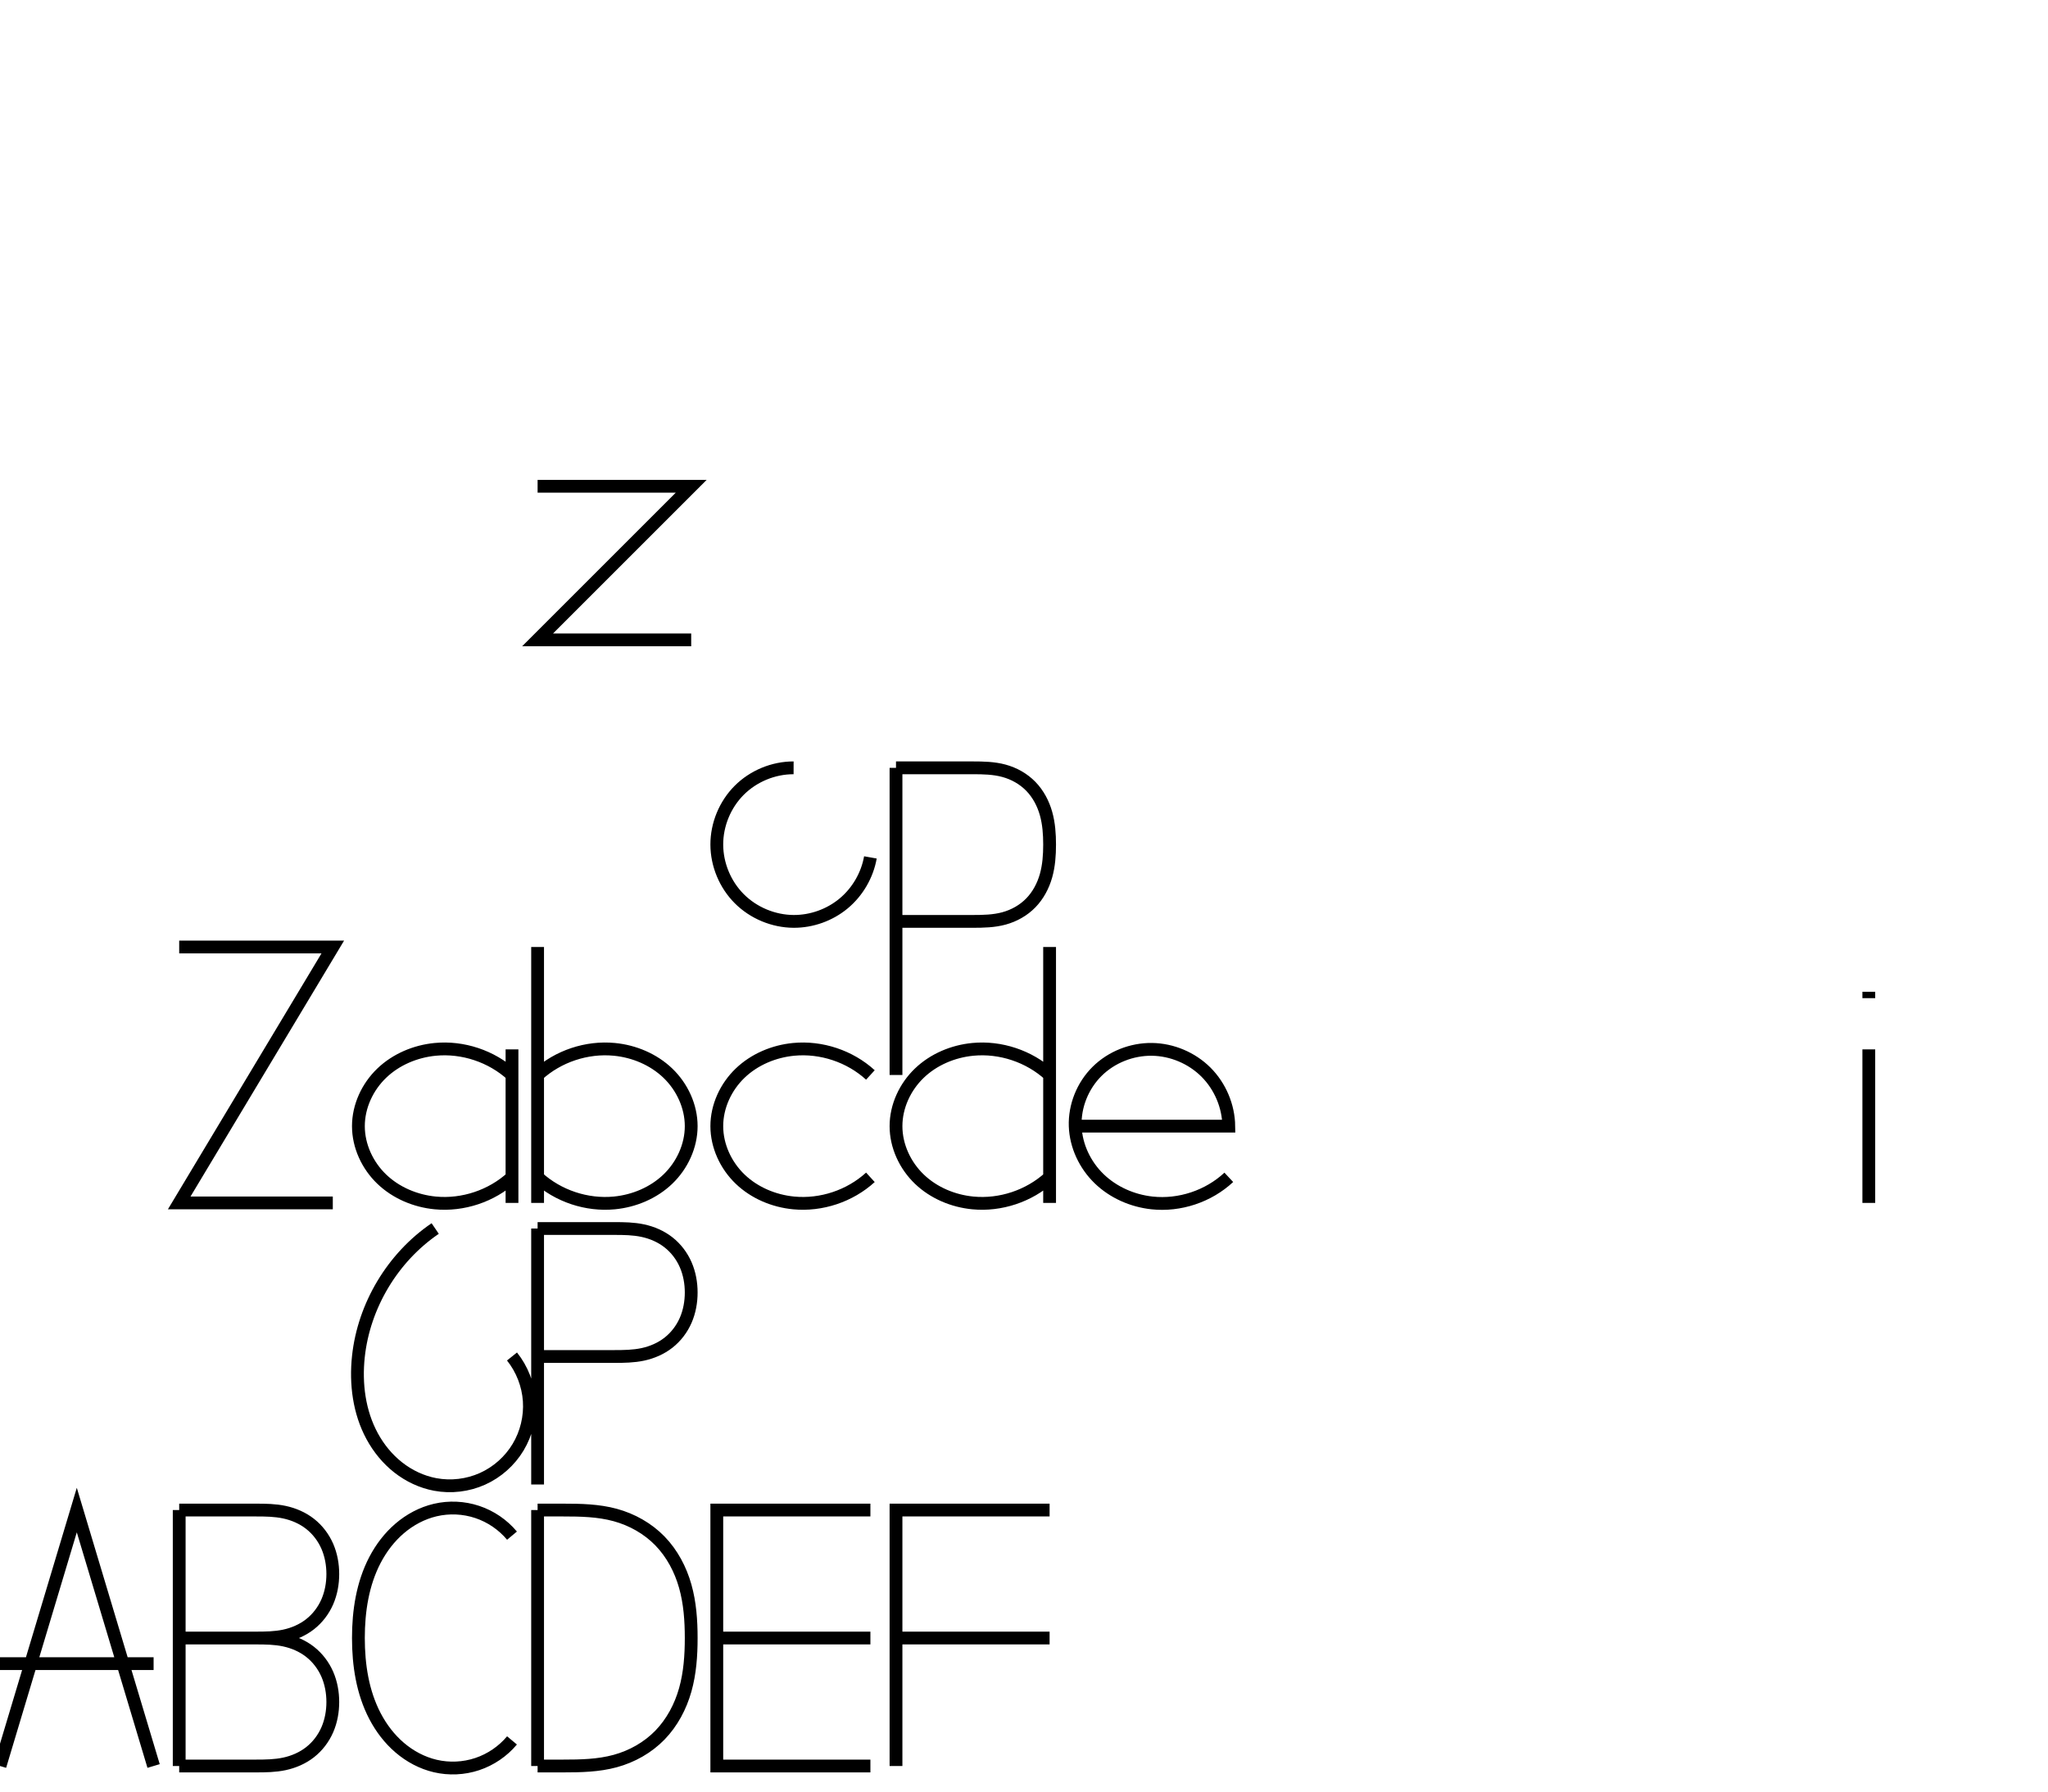 <svg xmlns='http://www.w3.org/2000/svg' viewBox='0 0 8000 7000' > <g id='layer1'><path d='M 0,0
L 300,1000
L 600,0

M 0,400
L 600,400


M 700,0
L 700,1000

M 700,1000
L 1000,1000
C 1037.133,1000 1074.555,999.513 1110.867,991.745
C 1147.179,983.977 1182.145,968.885 1211.352,945.953
C 1240.558,923.021 1263.68,892.55 1278.511,858.507
C 1293.343,824.464 1300,787.133 1300,750
C 1300,712.867 1293.343,675.536 1278.511,641.493
C 1263.68,607.45 1240.558,576.979 1211.352,554.047
C 1182.145,531.115 1147.179,516.023 1110.867,508.255
C 1074.555,500.487 1037.133,500 1000,500
L 700,500

M 700,500
L 1000,500
C 1037.133,500 1074.555,499.513 1110.867,491.745
C 1147.179,483.977 1182.145,468.885 1211.352,445.953
C 1240.558,423.021 1263.68,392.55 1278.511,358.507
C 1293.343,324.464 1300,287.133 1300,250
C 1300,212.867 1293.343,175.536 1278.511,141.493
C 1263.68,107.45 1240.558,76.979 1211.352,54.047
C 1182.145,31.115 1147.179,16.023 1110.867,8.255
C 1074.555,0.487 1037.133,2.655429689678816E-11 1000,0
L 700,0


M 2000,900
C 1964.416,942.577 1916.826,975.008 1864.185,992.555
C 1811.544,1010.102 1754.013,1012.711 1700,1000
C 1648.893,987.973 1601.305,962.473 1561.394,928.361
C 1521.482,894.25 1489.143,851.674 1464.822,805.143
C 1416.182,712.082 1400,605.006 1400,500
C 1400,394.994 1416.182,287.918 1464.822,194.857
C 1489.143,148.326 1521.482,105.75 1561.394,71.639
C 1601.305,37.527 1648.893,12.027 1700,0
C 1754.013,-12.711 1811.544,-10.102 1864.185,7.445
C 1916.826,24.992 1964.416,57.423 2000,100


M 2100,0
L 2100,1000

M 2100,1000
L 2200,1000
C 2268.198,1000 2337.216,998.638 2403.011,980.695
C 2468.805,962.752 2530.361,928.238 2577.869,879.31
C 2625.377,830.383 2658.207,768.241 2676.706,702.6
C 2695.206,636.959 2700,568.198 2700,500
C 2700,431.802 2695.206,363.041 2676.706,297.4
C 2658.207,231.759 2625.377,169.617 2577.869,120.69
C 2530.361,71.762 2468.805,37.248 2403.011,19.305
C 2337.216,1.362 2268.198,5.425183607498281E-10 2200,0
L 2100,0


M 3400,1000
L 2800,1000
L 2800,0
L 3400,0

M 2800,500
L 3400,500


M 4100,1000
L 3500,1000
L 3500,0

M 3500,500
L 4100,500


















M 1700,2100
C 1534.165,1987.179 1421.508,1799.417 1400,1600
C 1388.534,1493.692 1402.721,1382.698 1453.67,1288.693
C 1479.144,1241.69 1513.622,1199.38 1555.685,1166.381
C 1597.748,1133.382 1647.451,1109.839 1700,1100
C 1761.92,1088.407 1827.33,1096.213 1884.783,1122.052
C 1942.236,1147.892 1991.476,1191.649 2023.887,1245.668
C 2056.298,1299.687 2071.736,1363.726 2067.499,1426.579
C 2063.262,1489.433 2039.368,1550.82 2000,1600


M 2100,1100
L 2100,2100

M 2100,2100
L 2400,2100
C 2437.133,2100 2474.555,2099.513 2510.867,2091.745
C 2547.179,2083.977 2582.145,2068.885 2611.352,2045.953
C 2640.558,2023.021 2663.68,1992.55 2678.511,1958.507
C 2693.343,1924.464 2700,1887.133 2700,1850
C 2700,1812.867 2693.343,1775.536 2678.511,1741.493
C 2663.68,1707.45 2640.558,1676.979 2611.352,1654.047
C 2582.145,1631.115 2547.179,1616.023 2510.867,1608.255
C 2474.555,1600.487 2437.133,1600 2400,1600
L 2100,1600




















M 700,3200
L 1300,3200
L 700,2200
L 1300,2200


M 2000,2800
L 2000,2200

M 2000,2700
C 1919.842,2773.192 1808.041,2810.459 1700,2800
C 1622.8,2792.527 1547.334,2760.838 1491.326,2707.184
C 1435.318,2653.529 1400,2577.561 1400,2500
C 1400,2422.439 1435.318,2346.471 1491.326,2292.816
C 1547.334,2239.162 1622.8,2207.473 1700,2200
C 1808.041,2189.541 1919.842,2226.808 2000,2300


M 2100,2200
L 2100,3200

M 2100,2700
C 2180.158,2773.192 2291.959,2810.459 2400,2800
C 2477.2,2792.527 2552.666,2760.838 2608.674,2707.184
C 2664.682,2653.529 2700,2577.561 2700,2500
C 2700,2422.439 2664.682,2346.471 2608.674,2292.816
C 2552.666,2239.162 2477.2,2207.473 2400,2200
C 2291.959,2189.541 2180.158,2226.808 2100,2300


M 3400,2700
C 3319.842,2773.192 3208.041,2810.459 3100,2800
C 3022.8,2792.527 2947.334,2760.838 2891.326,2707.184
C 2835.318,2653.529 2800,2577.561 2800,2500
C 2800,2422.439 2835.318,2346.471 2891.326,2292.816
C 2947.334,2239.162 3022.8,2207.473 3100,2200
C 3208.041,2189.541 3319.842,2226.808 3400,2300


M 4100,2200
L 4100,3200

M 4100,2700
C 4019.842,2773.192 3908.041,2810.459 3800,2800
C 3722.8,2792.527 3647.334,2760.838 3591.326,2707.184
C 3535.318,2653.529 3500,2577.561 3500,2500
C 3500,2422.439 3535.318,2346.471 3591.326,2292.816
C 3647.334,2239.162 3722.8,2207.473 3800,2200
C 3908.041,2189.541 4019.842,2226.808 4100,2300


M 4200,2500
L 4800,2500
C 4798.909,2578.236 4766.237,2655.583 4710.91,2710.91
C 4655.583,2766.237 4578.236,2798.909 4500,2800
C 4420.931,2801.103 4341.693,2769.771 4285.523,2714.111
C 4229.352,2658.451 4197.231,2579.028 4200,2500
C 4202.7,2422.94 4238.107,2348.216 4293.509,2294.587
C 4348.911,2240.958 4423.339,2208.28 4500,2200
C 4608.09,2188.326 4720.533,2225.806 4800,2300








M 7300,2800
L 7300,2200

M 7300,3000
L 7300,3025












M 3100,3900
C 3021.413,3900.173 2943.244,3867.895 2887.675,3812.325
C 2832.105,3756.756 2799.827,3678.587 2800,3600
C 2800.173,3521.543 2832.661,3443.671 2888.179,3388.233
C 2943.697,3332.796 3021.544,3300.432 3100,3300
C 3170.724,3299.611 3241.313,3324.948 3295.646,3370.225
C 3349.978,3415.502 3387.629,3480.365 3400,3550


M 3500,2700
L 3500,3900

M 3500,3900
L 3800,3900
C 3840.919,3900 3882.329,3899.183 3921.806,3888.417
C 3961.283,3877.651 3998.217,3856.943 4026.721,3827.586
C 4055.226,3798.23 4074.924,3760.944 4086.024,3721.56
C 4097.123,3682.176 4100,3640.919 4100,3600
C 4100,3559.081 4097.123,3517.824 4086.024,3478.44
C 4074.924,3439.056 4055.226,3401.77 4026.721,3372.414
C 3998.217,3343.057 3961.283,3322.349 3921.806,3311.583
C 3882.329,3300.817 3840.919,3300 3800,3300
L 3500,3300




















M 2100,5000
L 2700,5000
L 2100,4400
L 2700,4400
' style='fill:none;fill-rule:evenodd;stroke:#000000;stroke-width:50' transform='scale(1,-1) translate(0,-6900)' />
      </g> </svg>